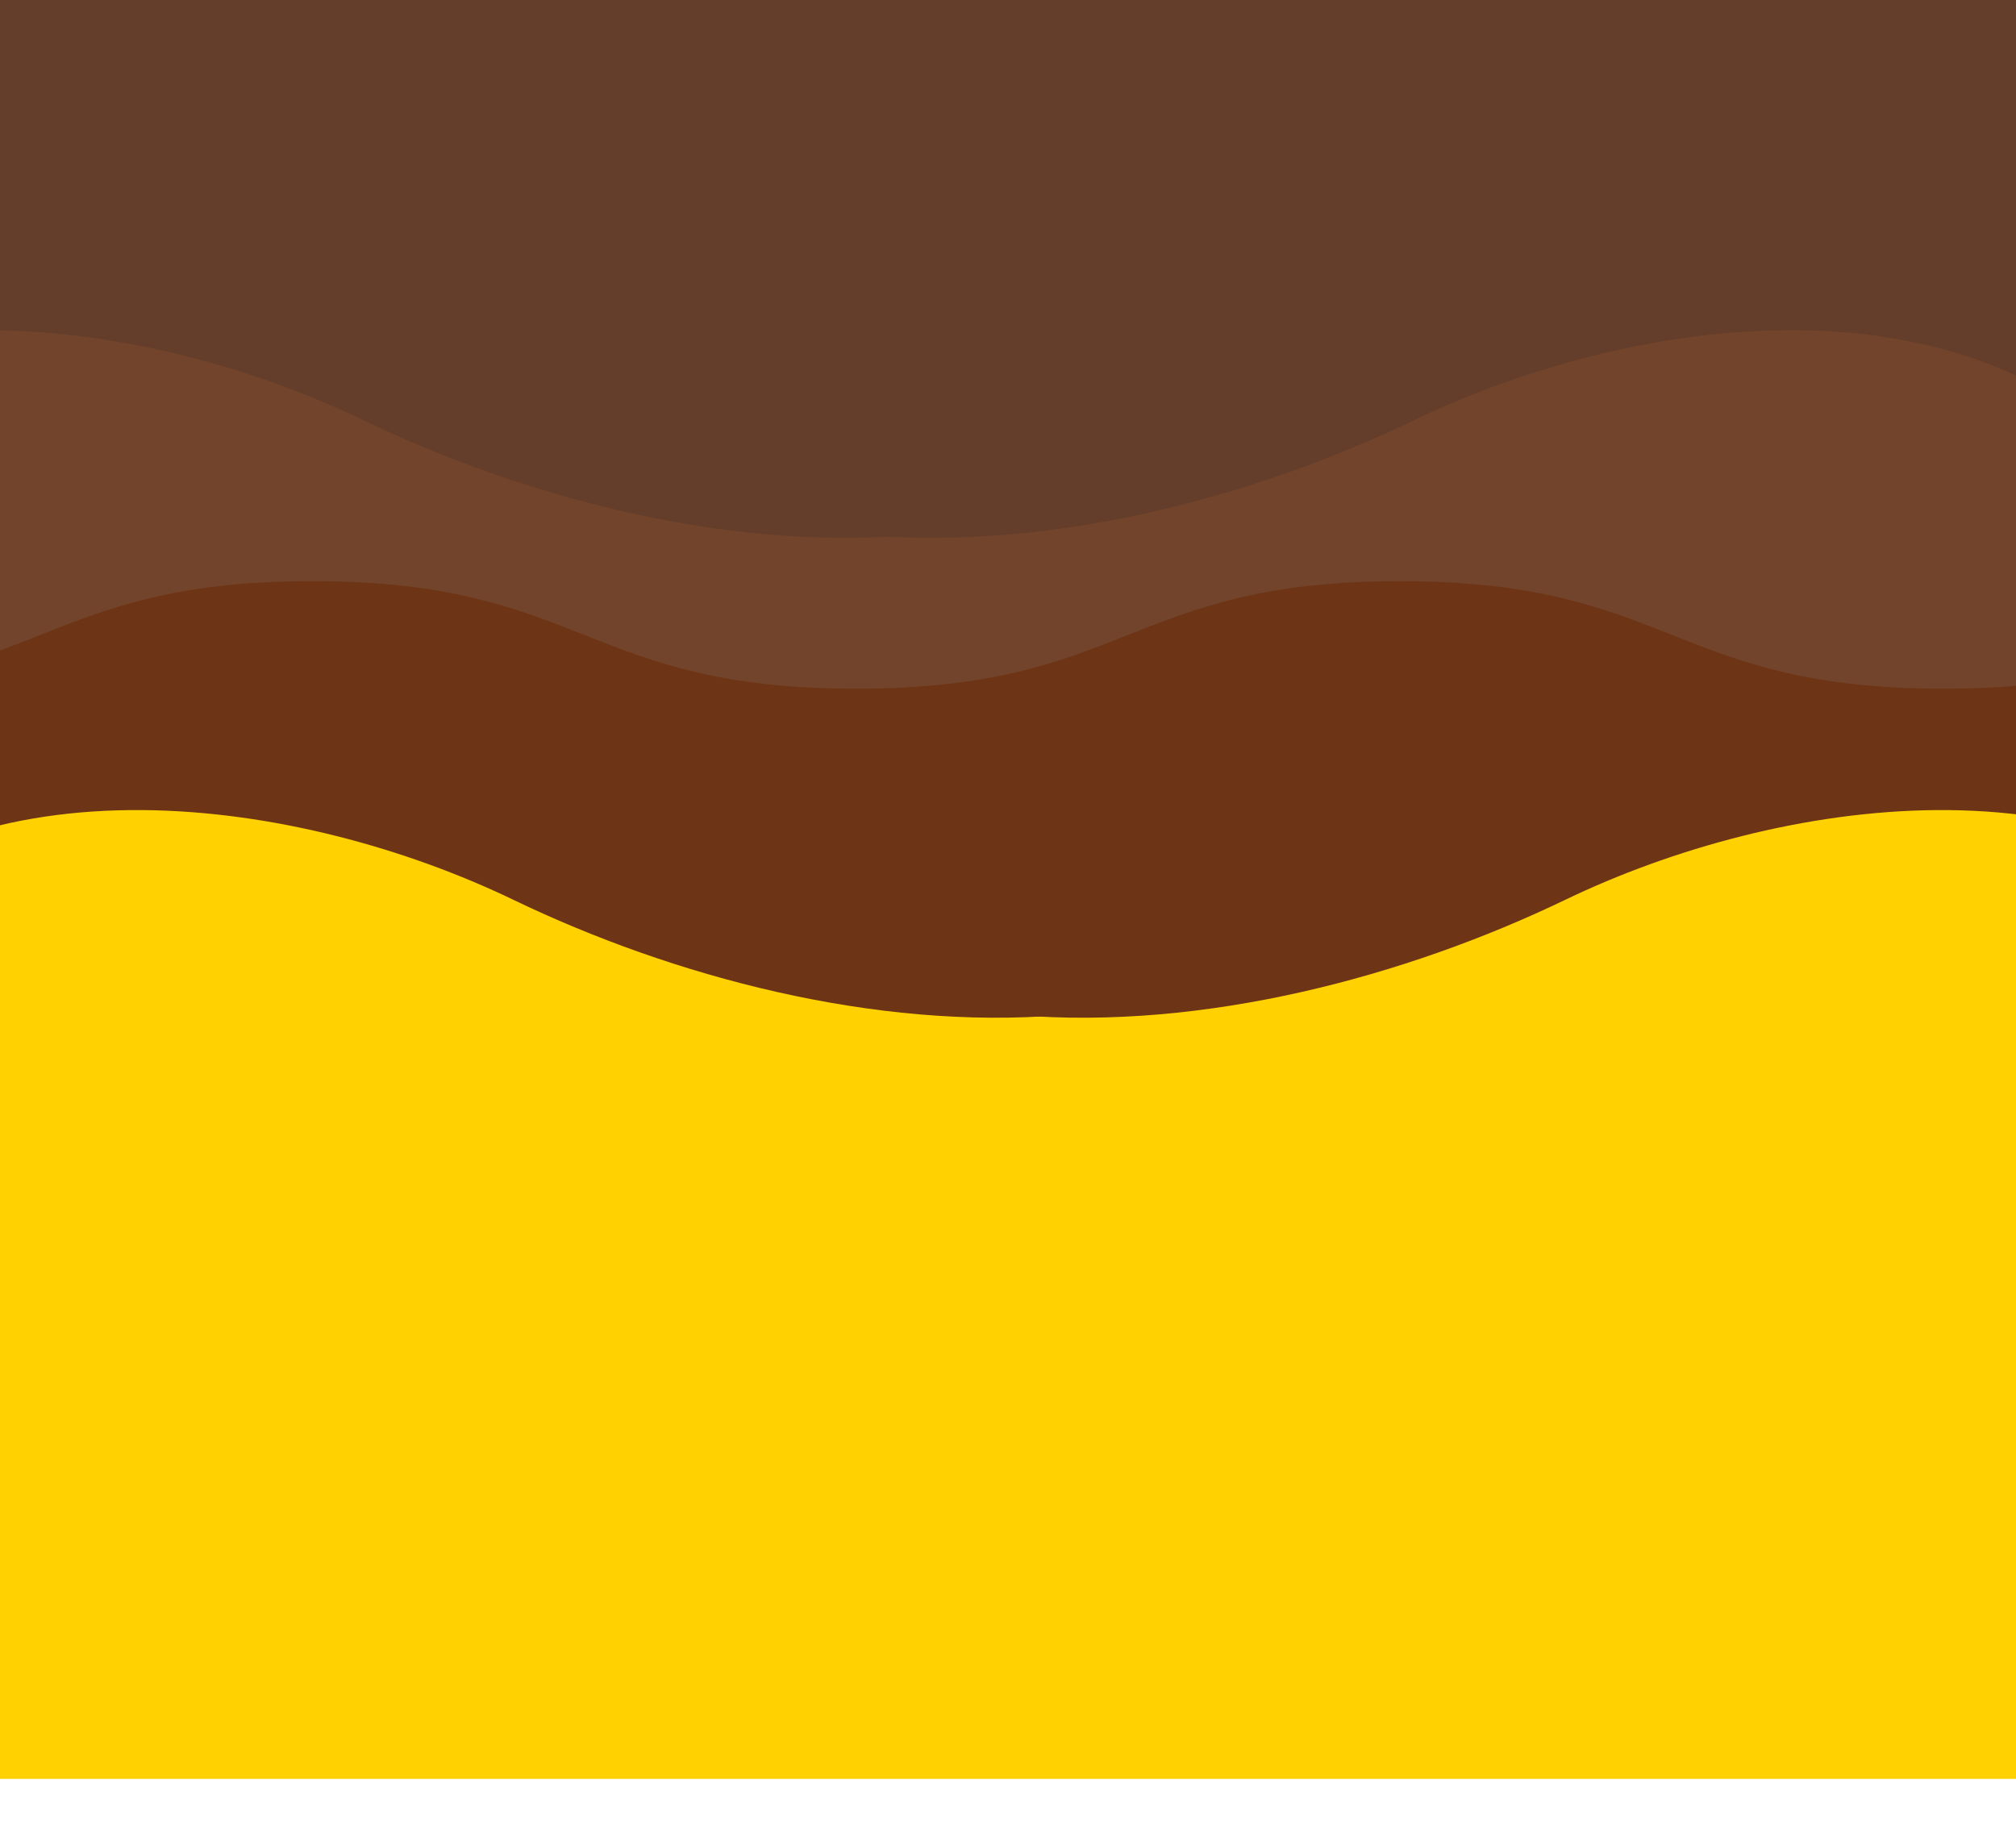 <svg xmlns="http://www.w3.org/2000/svg" xmlns:xlink="http://www.w3.org/1999/xlink" width="1200" zoomAndPan="magnify" viewBox="0 0 2631 1860" height="1100" preserveAspectRatio="xMidYMid meet" version="1.0"><defs><clipPath id="a300783549"><path d="M 1326 260.379 L 2631 260.379 L 2631 1053 L 1326 1053 Z M 1326 260.379 " clip-rule="nonzero"/></clipPath><clipPath id="c27f0f550b"><path d="M 0 260.379 L 1386 260.379 L 1386 1053 L 0 1053 Z M 0 260.379 " clip-rule="nonzero"/></clipPath><clipPath id="f37ba588db"><path d="M 0 0 L 2631 0 L 2631 622.945 L 0 622.945 Z M 0 0 " clip-rule="nonzero"/></clipPath></defs><rect x="-263.1" width="3157.2" fill="#ffffff" y="-186" height="2232" fill-opacity="1"/><rect x="-263.1" width="3157.2" fill="#ffd100" y="-186" height="2232" fill-opacity="1"/><g clip-path="url(#a300783549)"><path fill="#6d3415" d="M 1326.855 1049.027 L 1326.855 260.004 L 3042.023 260.004 L 3042.023 1000.602 C 3019.969 985.582 3000.445 969.535 2984.398 952.734 C 2745.445 701.676 2319.914 765.215 2042.953 898.488 C 1834.602 998.816 1571.25 1069.301 1326.855 1049.027 Z M 1326.855 1049.027 " fill-opacity="1" fill-rule="evenodd"/></g><g clip-path="url(#c27f0f550b)"><path fill="#6d3415" d="M 1385.852 1049.027 L 1385.852 260.004 L -329.32 260.004 L -329.32 1000.602 C -307.262 985.582 -287.742 969.535 -271.691 952.734 C -32.742 701.676 392.789 765.215 669.75 898.488 C 878.105 998.816 1141.457 1069.301 1385.852 1049.027 Z M 1385.852 1049.027 " fill-opacity="1" fill-rule="evenodd"/></g><g clip-path="url(#f37ba588db)"><path fill="#72442b" d="M 3956.406 587.469 C 3956.406 607.203 3940.133 623.125 3920.406 622.559 C 3601.082 613.406 3589.09 482.668 3246.629 482.668 C 2891.738 482.668 2891.738 623.062 2536.852 623.062 C 2181.961 623.062 2181.961 482.668 1827.074 482.668 C 1472.191 482.668 1472.191 623.062 1117.312 623.062 C 762.434 623.062 762.434 482.668 407.562 482.668 C 65.102 482.668 53.113 613.406 -266.203 622.559 C -285.93 623.125 -302.203 607.203 -302.203 587.469 L -302.203 -67.207 C -302.203 -86.59 -286.488 -102.305 -267.102 -102.305 L 3921.309 -102.305 C 3940.691 -102.305 3956.406 -86.59 3956.406 -67.207 Z M 3956.406 587.469 " fill-opacity="1" fill-rule="nonzero"/></g><path fill="#643e2a" d="M 1130.371 422.656 L 1130.371 -366.367 L 2845.539 -366.367 L 2845.539 374.227 C 2823.484 359.211 2803.961 343.16 2787.914 326.363 C 2548.961 75.305 2123.434 138.844 1846.473 272.113 C 1638.117 372.445 1374.766 442.93 1130.371 422.656 Z M 1130.371 422.656 " fill-opacity="1" fill-rule="evenodd"/><path fill="#643e2a" d="M 1189.367 422.656 L 1189.367 -366.367 L -525.805 -366.367 L -525.805 374.227 C -503.746 359.211 -484.227 343.16 -468.176 326.363 C -229.227 75.305 196.305 138.844 473.266 272.113 C 681.621 372.445 944.973 442.93 1189.367 422.656 Z M 1189.367 422.656 " fill-opacity="1" fill-rule="evenodd"/></svg>